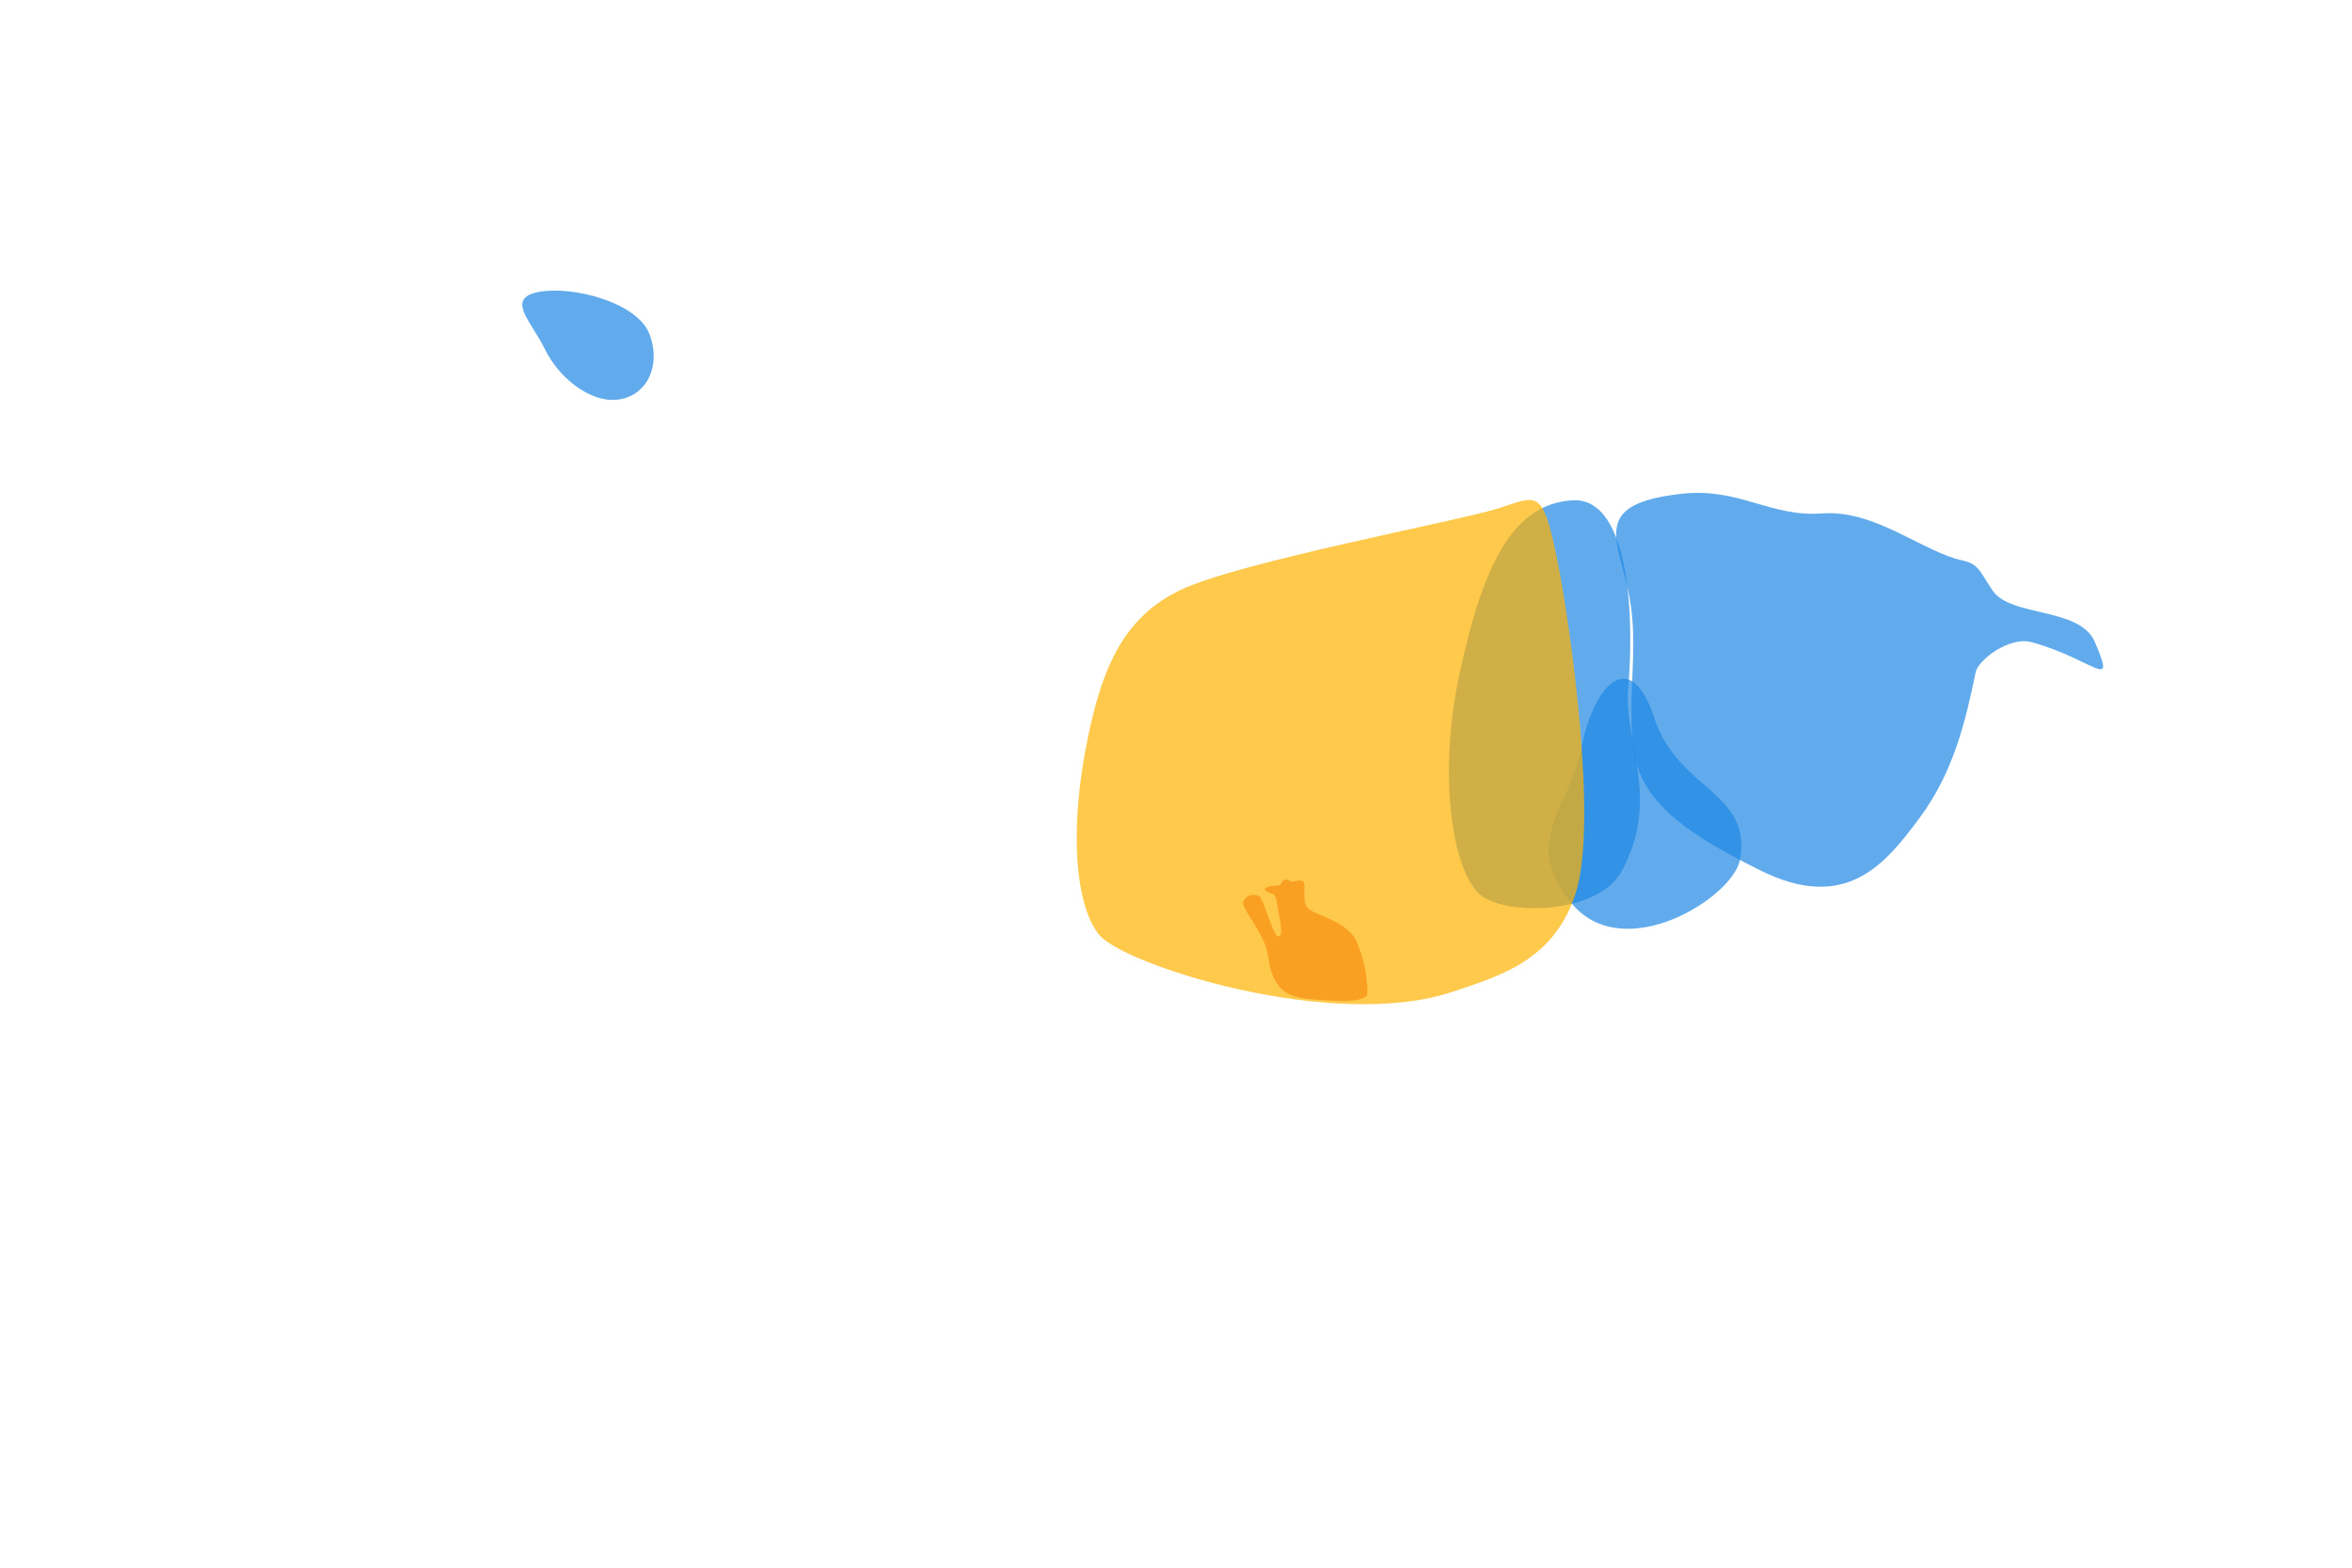 <!-- Copyright (c) 2022 Jan Stehno -->
<svg xmlns="http://www.w3.org/2000/svg" viewBox="0 0 300 200"><title>pronghorn_organs</title><g id="pronghorn"><g id="organs"><path d="M214.44,63c7.45-.84,11.25,3,18,2.5s13,5,17.88,6c2.17.45,2.31,1.64,3.87,3.88,2.33,3.36,11.07,2.06,13,6.5,2.82,6.58,0,2.28-8,.06-2.95-.82-6.88,2.31-7.19,3.81-1.29,6.26-2.81,12.75-7.18,18.63s-9.38,12.12-20.38,6.62-15.83-9.53-16.26-16.92.92-12.49-.59-19.11S203.32,64.25,214.44,63Z" transform="translate(0 0)" fill="#1e88e5" opacity="0.7"/><path d="M221.94,109.67c-.88,4.82-14.79,13.57-21.44,5.62s-.3-12.05,1.24-20S208,82.33,211,91.58,223.52,101,221.94,109.67Z" transform="translate(0 0)" fill="#1e88e5" opacity="0.7"/><path d="M206.82,111.19c-2.8,5.13-13.38,5.69-17.44,3.37s-6.11-15.31-3.19-28.73,6.58-21.5,14.33-22,7.84,16.46,7.17,23.71S211.94,101.79,206.82,111.19Z" transform="translate(0 0)" fill="#1e88e5" opacity="0.7"/><path d="M170.22,127.67c-4.36-.21-6.25-.34-7.49-2.47s-.54-3.16-1.79-5.63-2.54-3.78-2.35-4.54a1.42,1.42,0,0,1,2.09-.64c.54.56,1.76,5,2.3,5.07s.53-.86.21-2.45-.3-2.8-.92-3-1.38-.51-.63-.84,1.54,0,1.79-.47a.7.7,0,0,1,1.1-.32c.32.3,1.15-.27,1.66.08s-.22,2.38.58,3.34,5.08,1.64,6.26,4.33a16.56,16.56,0,0,1,1.38,6.65C174.31,127.66,172,127.76,170.22,127.67Z" transform="translate(0 0)" fill="#e53935" opacity="0.7"/><path d="M185.36,126.5c-15.31,5.18-42.09-3.42-45.17-7.25s-3.67-13.25-1.75-23.5,4.67-16.92,12.17-20.5,35.66-8.83,40.58-10.42,5.58-2.58,7.42,6.5,5.16,33.67,2.41,42.5S191,124.58,185.36,126.5Z" transform="translate(0 0)" fill="#ffb300" opacity="0.7"/><path d="M78.61,51c-3.43.3-7.34-2.83-9.09-6.42s-5.08-6.5-.83-7.33,12.64,1.29,14.17,5.42S82.4,50.67,78.61,51Z" transform="translate(0 0)" fill="#1e88e5" opacity="0.7"/></g></g><g id="frame"><rect id="frame-2" width="300" height="200" fill="none"/></g></svg>